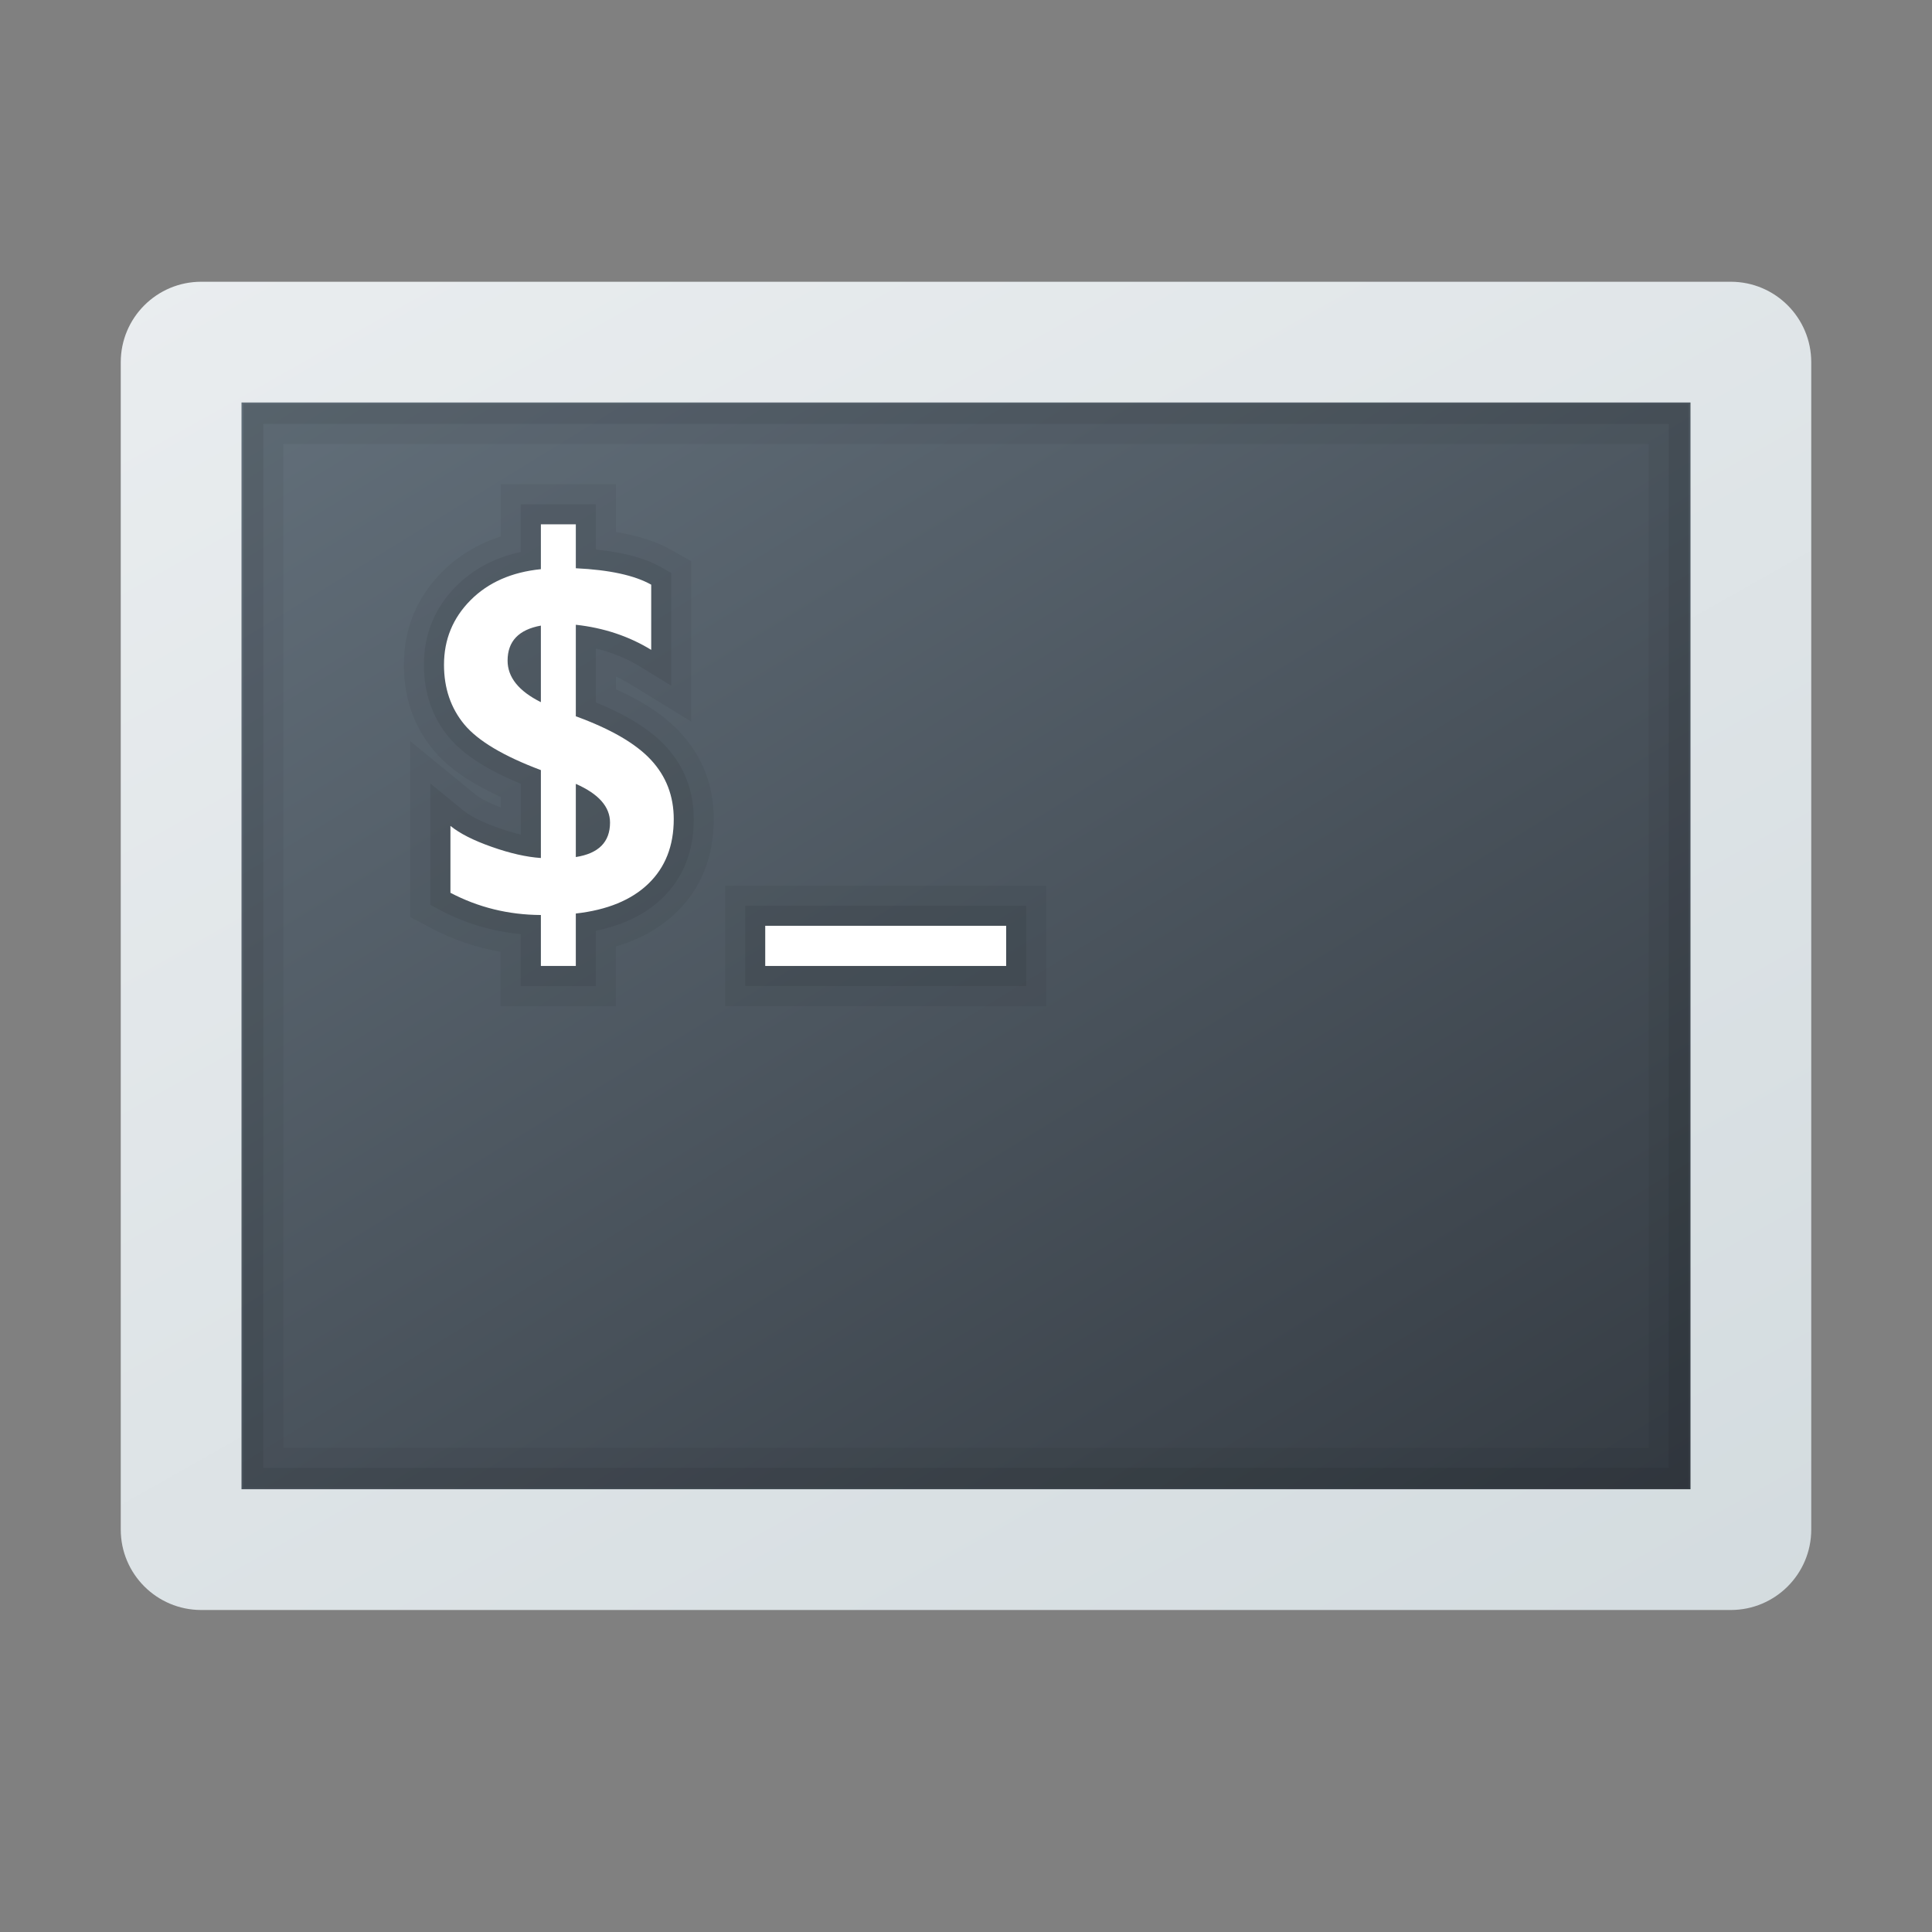 <?xml version="1.0" encoding="UTF-8"?><svg id="uuid-4dd04813-78ec-4674-8df0-9c6b85a9808a" xmlns="http://www.w3.org/2000/svg" width="48" height="48" xmlns:xlink="http://www.w3.org/1999/xlink" viewBox="0 0 48 48"><rect x="0" y="0" width="48" height="48" fill="#808080" stroke="none"/><defs><style>.uuid-b447c3b5-f305-4880-bc3e-0447f0c7b86c{fill:url(#uuid-61aeba29-68dc-46d6-8487-855030f53699);}.uuid-b447c3b5-f305-4880-bc3e-0447f0c7b86c,.uuid-6468c093-1535-4223-9222-7775422866a8,.uuid-53255bb9-f561-40a8-83bc-68d2f9e44a32,.uuid-96236e5d-0774-4552-b84a-b6ef4c22fca7,.uuid-a4b82647-b225-470c-8536-6edced80e5c0,.uuid-69956799-a31e-4696-af6a-d9ae88ac13c4{stroke-width:0px;}.uuid-6468c093-1535-4223-9222-7775422866a8{opacity:.07;}.uuid-6468c093-1535-4223-9222-7775422866a8,.uuid-a4b82647-b225-470c-8536-6edced80e5c0{isolation:isolate;}.uuid-53255bb9-f561-40a8-83bc-68d2f9e44a32{fill:none;}.uuid-96236e5d-0774-4552-b84a-b6ef4c22fca7{fill:#fff;}.uuid-a4b82647-b225-470c-8536-6edced80e5c0{opacity:.05;}.uuid-69956799-a31e-4696-af6a-d9ae88ac13c4{fill:url(#uuid-4c0befdf-8029-412e-9f0f-5b8490781fc1);}</style><linearGradient id="uuid-4c0befdf-8029-412e-9f0f-5b8490781fc1" x1="11.975" y1="490.066" x2="37.628" y2="448.326" gradientTransform="translate(0 494) scale(1 -1)" gradientUnits="userSpaceOnUse"><stop offset="0" stop-color="#64717c"/><stop offset="1" stop-color="#30363d"/></linearGradient><linearGradient id="uuid-61aeba29-68dc-46d6-8487-855030f53699" x1="8.977" y1="497.107" x2="40.764" y2="440.809" gradientTransform="translate(0 494) scale(1 -1)" gradientUnits="userSpaceOnUse"><stop offset="0" stop-color="#eceff1"/><stop offset="1" stop-color="#cfd8dc"/></linearGradient></defs><path class="uuid-69956799-a31e-4696-af6a-d9ae88ac13c4" d="M42.955,39.961H5.045c-1.102,0-1.995-.893-1.995-1.995V9.034c0-1.102.893-1.995,1.995-1.995h37.91c1.102,0,1.995.893,1.995,1.995v28.931c0,1.102-.893,1.995-1.995,1.995Z"/><path class="uuid-b447c3b5-f305-4880-bc3e-0447f0c7b86c" d="M42,10v27H6V10h36M43,7H5c-1.105,0-2,.895-2,2v29c0,1.105.895,2,2,2h38c1.105,0,2-.895,2-2V9c0-1.105-.895-2-2-2h0Z"/><path class="uuid-a4b82647-b225-470c-8536-6edced80e5c0" d="M16.903,18.2c-.38-.41-.906-.764-1.6-1.076v-.314c.123.056.24.118.353.187l.759.466.76.466v-3.985l-.253-.143-.253-.143c-.365-.206-.814-.351-1.365-.441v-1.189h-2.863v1.302c-.566.18-1.054.474-1.456.878-.631.634-.951,1.412-.951,2.309,0,.821.248,1.535.738,2.124.363.434.911.815,1.668,1.159v.259c-.374-.141-.547-.254-.618-.313l-.815-.666-.815-.666v4.37l.266.141.266.141c.54.283,1.113.478,1.714.581v1.352h2.863v-1.484c.599-.176,1.1-.458,1.496-.841.621-.599.935-1.38.935-2.321.002-.833-.277-1.557-.83-2.151Z"/><path class="uuid-6468c093-1535-4223-9222-7775422866a8" d="M16.538,18.539c-.383-.413-.953-.77-1.733-1.086v-1.34c.402.097.775.25,1.112.457l.759.466v-2.802l-.253-.143c-.397-.225-.93-.368-1.618-.437v-1.127h-1.866v1.187c-.639.136-1.177.419-1.602.846-.535.537-.805,1.195-.805,1.957,0,.701.209,1.308.624,1.805.356.426.942.804,1.784,1.151v1.262c-.174-.041-.359-.096-.554-.165-.4-.141-.695-.287-.879-.438l-.815-.666v3.016l.266.141c.617.324,1.281.52,1.98.585v1.291h1.866v-1.375c.682-.139,1.236-.41,1.649-.809.52-.501.783-1.161.783-1.963,0-.703-.234-1.313-.698-1.812Z"/><path class="uuid-a4b82647-b225-470c-8536-6edced80e5c0" d="M40.96,11.03v24.941H7.04V11.03h33.919M41.957,10.032H6.043v26.936h35.914V10.032h0Z"/><path class="uuid-6468c093-1535-4223-9222-7775422866a8" d="M41.458,10.531v25.938H6.542V10.531h34.917M41.957,10.032H6.043v26.936h35.914V10.032h0Z"/><rect class="uuid-53255bb9-f561-40a8-83bc-68d2f9e44a32" x="6.043" y="10.032" width="35.914" height="26.936"/><polygon class="uuid-a4b82647-b225-470c-8536-6edced80e5c0" points="25.496 22.004 24.998 22.004 19.012 22.004 18.513 22.004 18.014 22.004 18.014 22.502 18.014 23.001 18.014 23.999 18.014 24.498 18.014 24.996 18.513 24.996 19.012 24.996 24.998 24.996 25.496 24.996 25.995 24.996 25.995 24.498 25.995 23.999 25.995 23.001 25.995 22.502 25.995 22.004 25.496 22.004"/><polygon class="uuid-6468c093-1535-4223-9222-7775422866a8" points="24.998 22.502 19.012 22.502 18.513 22.502 18.513 23.001 18.513 23.999 18.513 24.498 19.012 24.498 24.998 24.498 25.496 24.498 25.496 23.999 25.496 23.001 25.496 22.502 24.998 22.502"/><path class="uuid-96236e5d-0774-4552-b84a-b6ef4c22fca7" d="M14.306,22.697v1.302h-.868v-1.266c-.805-.004-1.553-.188-2.247-.552v-1.662c.23.188.573.362,1.029.522.456.161.862.252,1.218.276v-2.184c-.928-.348-1.56-.725-1.899-1.13-.338-.407-.508-.902-.508-1.486,0-.628.22-1.163.659-1.605s1.023-.698,1.748-.771v-1.115h.868v1.092c.836.04,1.46.176,1.873.408v1.62c-.555-.34-1.179-.548-1.873-.624v2.274c.868.316,1.49.677,1.867,1.083.377.406.566.897.566,1.472,0,.664-.21,1.199-.631,1.605-.42.405-1.02.652-1.801.74ZM13.438,17.446v-1.903c-.551.1-.827.39-.827.87,0,.413.276.757.827,1.032ZM14.306,19.475v1.818c.567-.088.85-.374.85-.858-.001-.391-.283-.711-.85-.96Z"/><rect class="uuid-96236e5d-0774-4552-b84a-b6ef4c22fca7" x="19.012" y="23.001" width="5.986" height=".998"/></svg>